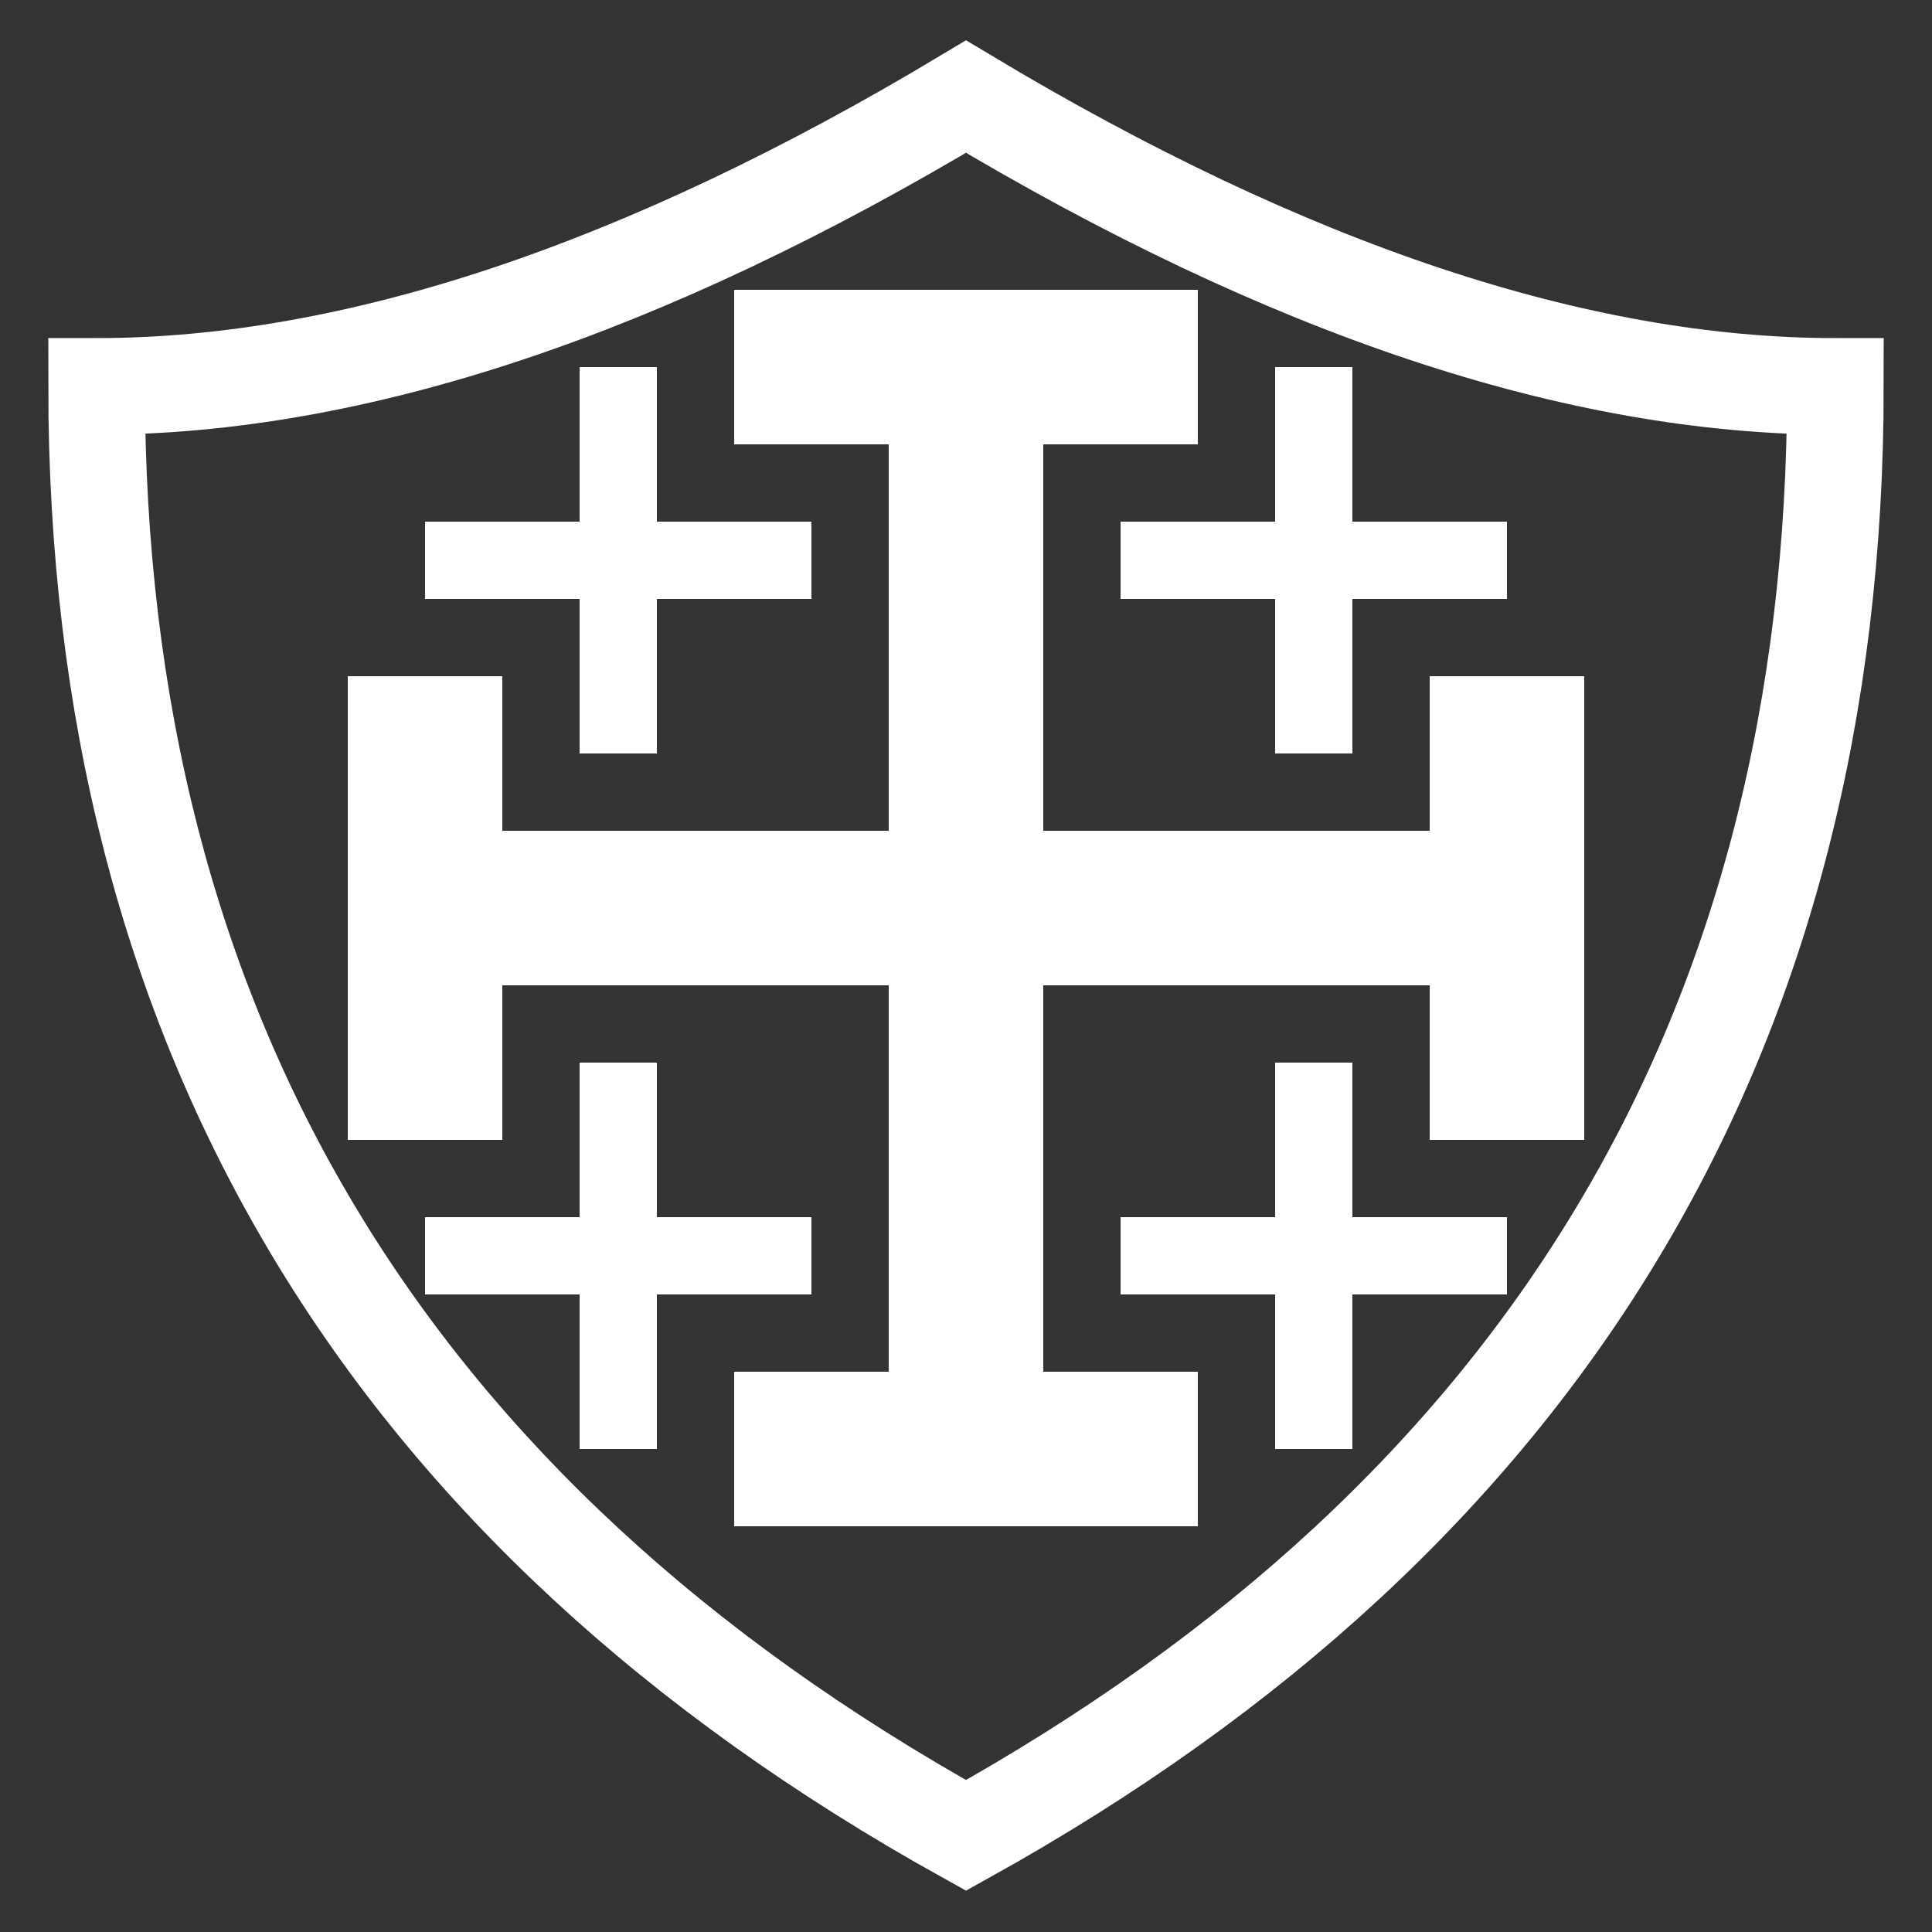 <!--
Author: Nick G.
Made For: Our Lady's Legion
-->
<svg xmlns="http://www.w3.org/2000/svg" viewBox="0 0 100 100">
	<rect x="0" y="0" width="100" height="100" fill="#333333" stroke="none"/>
	<style>
		.path0 {
			stroke: #fff;
			stroke-width: 5;
			fill: none;
		}
		.path1 {
			stroke: none;
			fill: #fff;
		}
	</style>
	<!-- Sheild: 5,5 to 95,95 (+5 stroke) -->
	<path class="path0" d="M 5,20 Q 25,20 50,5 Q 75,20 95,20 Q 95,70 50,95 Q 5,70 5,20z"/>
	<!-- Crosses: 18,18 to 82,82 (-3 translateY) -->
	<g transform="translate(0,-3)">
		<path class="path1" d="M 38,18 l 24,0 l 0,8 l -8,0 l 0,20 l 20,0 l 0,-8 l 8,0 l 0,24 l -8,0 l 0,-8 l -20,0 l 0,20 l 8,0 l 0,8 l -24,0 l 0,-8 l 8,0 l 0,-20 l -20,0 l 0,8 l -8,0 l 0,-24 l 8,0 l 0,8 l 20,0 l 0,-20 l -8,0 l 0,-8z"/>
		<path class="path1" d="M 30,22 l 4,0 l 0,8 l 8,0 l 0,4 l -8,0 l 0,8 l -4,0 l 0,-8 l -8,0 l 0,-4 l 8,0 l 0,-8z"/>
		<path class="path1" d="M 66,22 l 4,0 l 0,8 l 8,0 l 0,4 l -8,0 l 0,8 l -4,0 l 0,-8 l -8,0 l 0,-4 l 8,0 l 0,-8z"/>
		<path class="path1" d="M 66,58 l 4,0 l 0,8 l 8,0 l 0,4 l -8,0 l 0,8 l -4,0 l 0,-8 l -8,0 l 0,-4 l 8,0 l 0,-8z"/>
		<path class="path1" d="M 30,58 l 4,0 l 0,8 l 8,0 l 0,4 l -8,0 l 0,8 l -4,0 l 0,-8 l -8,0 l 0,-4 l 8,0 l 0,-8z"/>
	</g>
</svg>